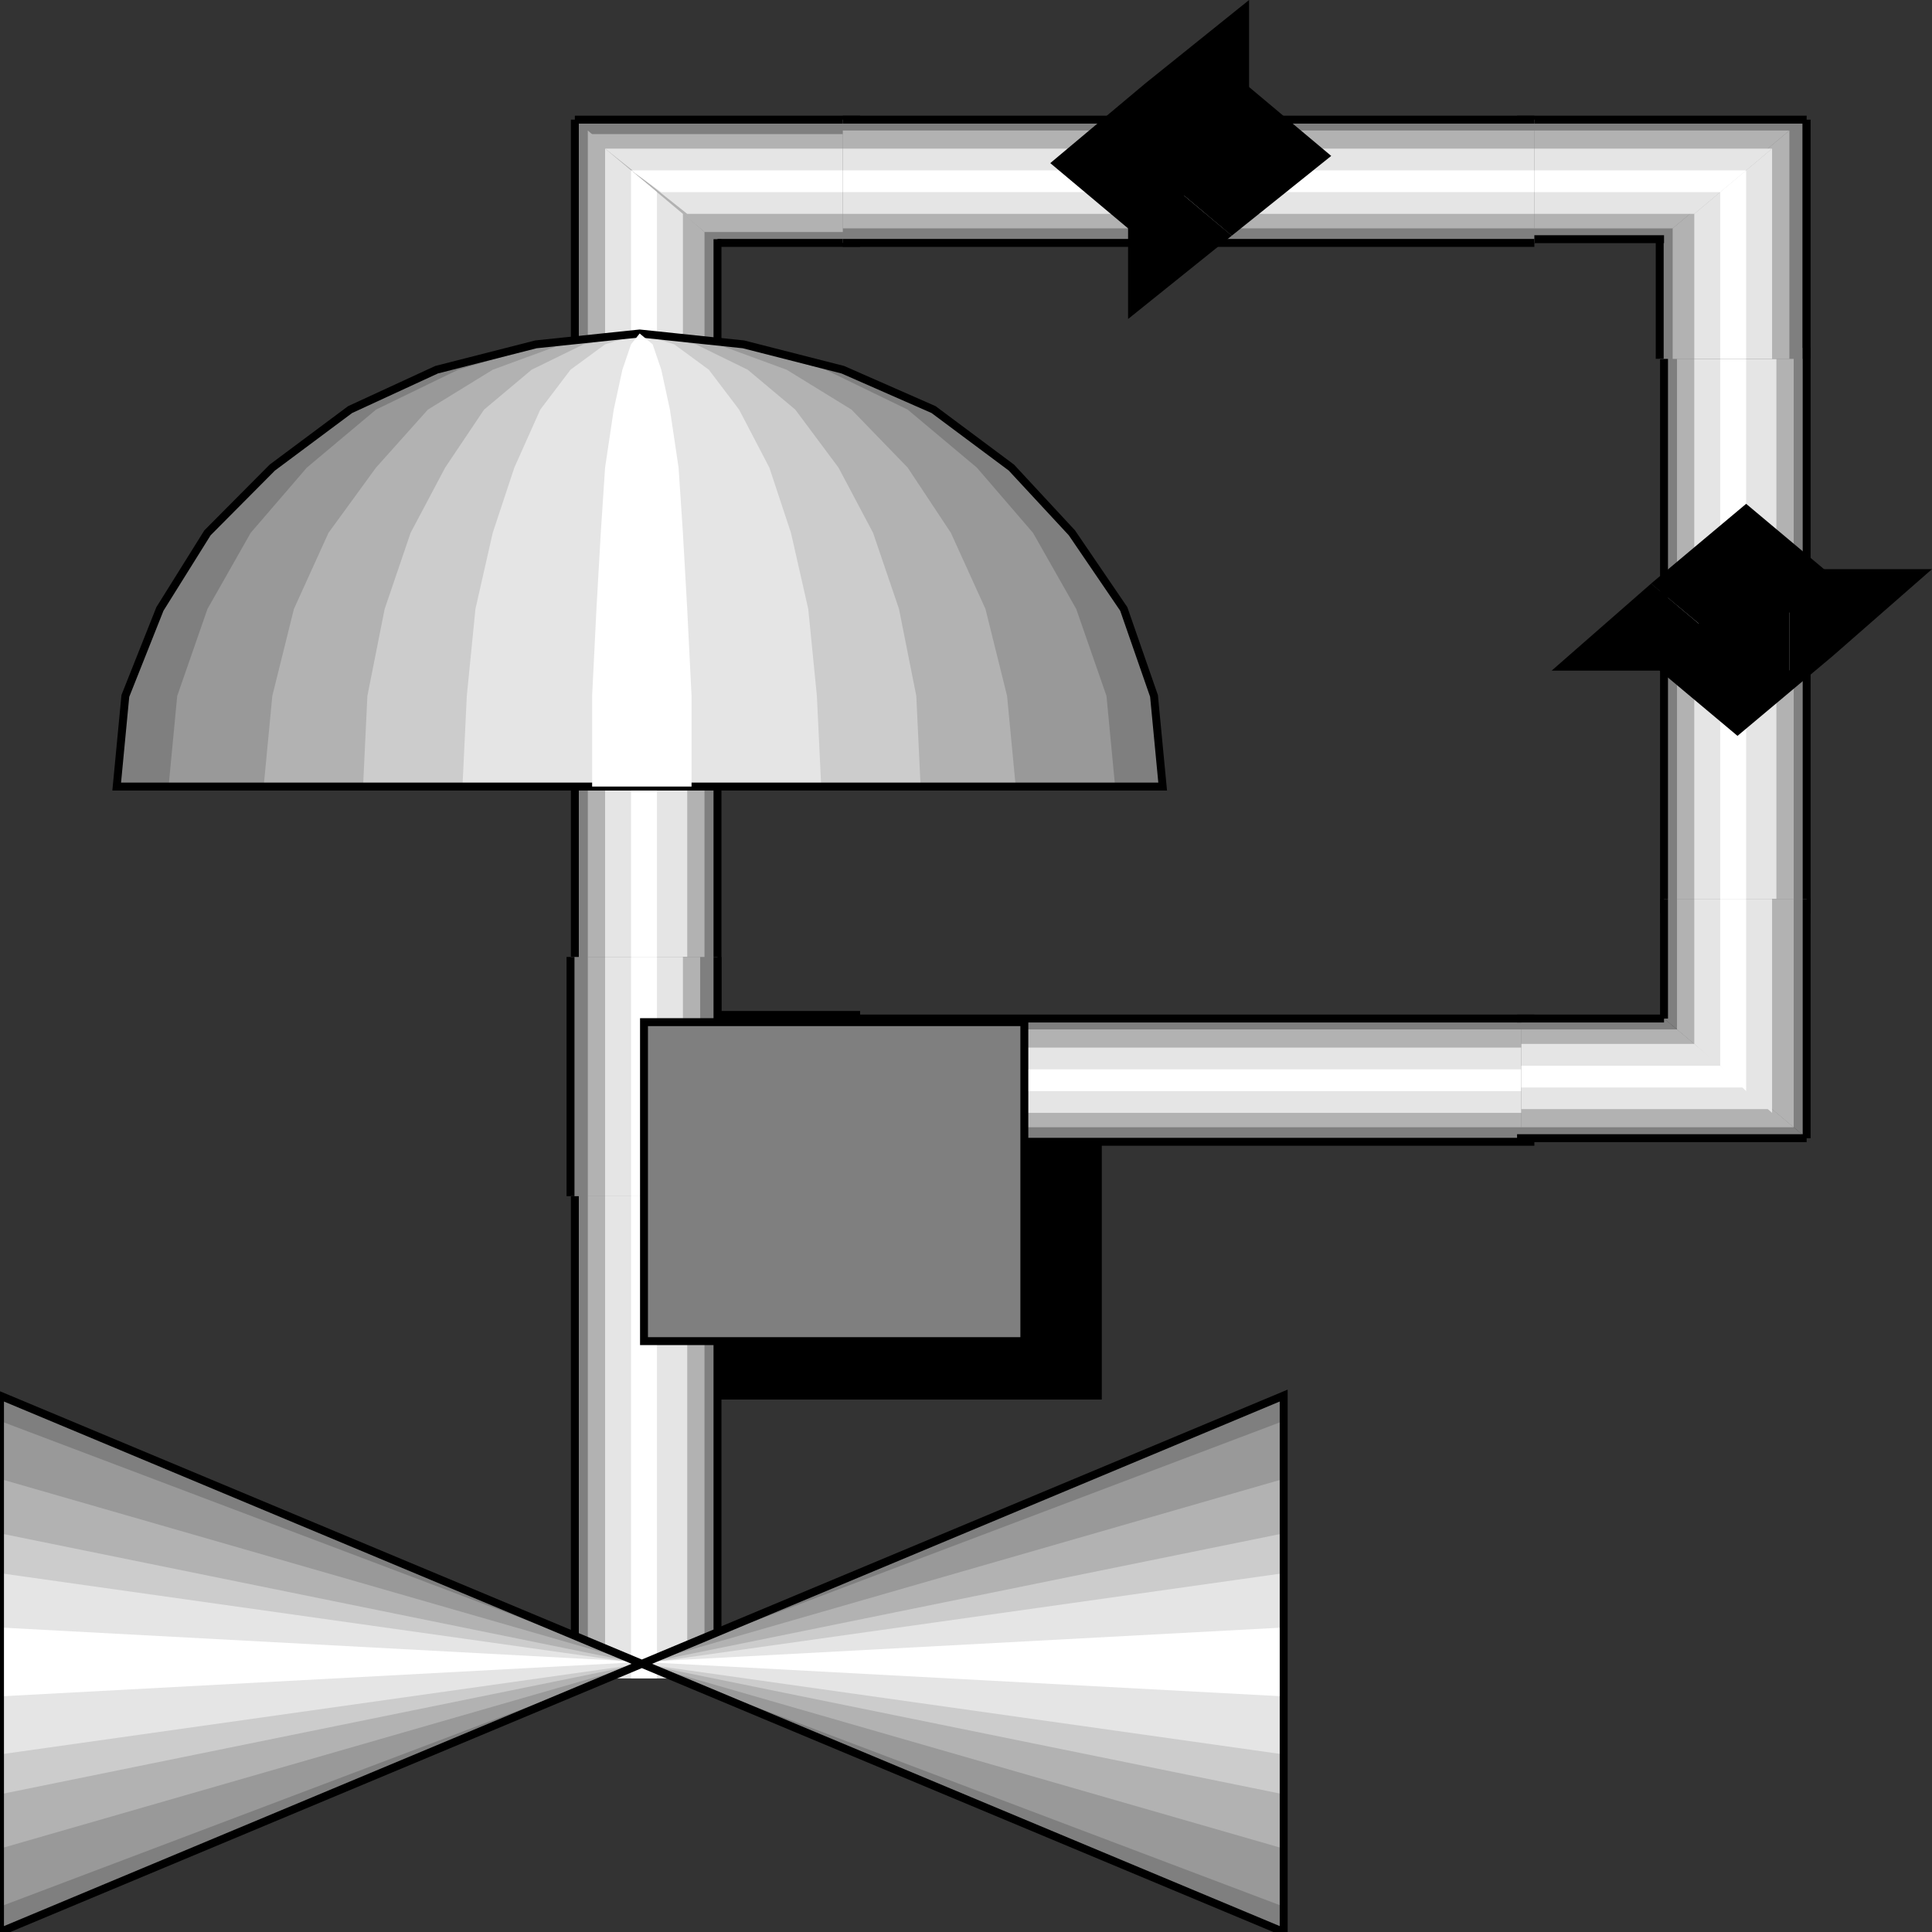 <svg width="150" height="150" viewBox="0 0 150 150" fill="none" xmlns="http://www.w3.org/2000/svg">
<rect x="0" y="0" width="150" height="150" fill="#333333" stroke="none"/>
<g clip-path="url(#clip0_2122_160375)">
<path d="M55.705 83.305H85.235V108.352H55.705V83.305Z" fill="black" stroke="black" stroke-width="0.615"/>
<path d="M55.705 27.016V130.299H44.631V27.016H55.705Z" fill="#7F7F7F"/>
<path d="M54.697 27.016V130.299H45.637V27.016H54.697Z" fill="#B2B2B2"/>
<path d="M53.356 27.016V130.299H46.98V27.016H53.356Z" fill="#E5E5E5"/>
<path d="M51.008 27.016V130.299H48.994V27.016H51.008Z" fill="white"/>
<path d="M44.631 27.016V130.299" stroke="black" stroke-width="0.615"/>
<path d="M55.705 130.299V27.016" stroke="black" stroke-width="0.615"/>
<path d="M140.269 27.016V70.918H129.195V27.016H140.269Z" fill="#7F7F7F"/>
<path d="M139.262 27.016V70.918H130.201V27.016H139.262Z" fill="#B2B2B2"/>
<path d="M137.919 27.016V70.918H131.543V27.016H137.919Z" fill="#E5E5E5"/>
<path d="M135.57 27.016V70.918H133.557V27.016H135.57Z" fill="white"/>
<path d="M129.195 27.016V70.918" stroke="black" stroke-width="0.615"/>
<path d="M140.268 70.918V27.016" stroke="black" stroke-width="0.615"/>
<path d="M66.779 79.078H119.128V88.647H66.779V79.078Z" fill="#7F7F7F"/>
<path d="M66.779 79.922H119.128V87.52H66.779V79.922Z" fill="#B2B2B2"/>
<path d="M66.779 81.336H119.128V86.402H66.779V81.336Z" fill="#E5E5E5"/>
<path d="M66.779 83.023H119.128V84.712H66.779V83.023Z" fill="white"/>
<path d="M66.779 88.648H119.128" stroke="black" stroke-width="0.615"/>
<path d="M119.128 79.078H66.779" stroke="black" stroke-width="0.615"/>
<path d="M66.778 18.857V9.57H44.631L55.705 18.857H66.778Z" fill="#7F7F7F"/>
<path d="M55.705 28.145H44.631V9.289L55.705 18.576V28.145Z" fill="#7F7F7F"/>
<path d="M45.637 28.144H54.697V18.013L45.637 10.133V28.144Z" fill="#B2B2B2"/>
<path d="M66.778 10.414V18.013H54.697L45.637 10.414H66.778Z" fill="#B2B2B2"/>
<path d="M46.98 28.143H53.021V16.605L46.98 11.539V28.143Z" fill="#E5E5E5"/>
<path d="M66.779 11.539V16.605H53.356L46.98 11.539H66.779Z" fill="#E5E5E5"/>
<path d="M66.779 13.227V14.915H51.343L48.994 13.227H66.779Z" fill="white"/>
<path d="M48.994 28.142H51.008V14.915L48.994 13.227V28.142Z" fill="white"/>
<path d="M44.631 28.145V9.289" stroke="black" stroke-width="0.615"/>
<path d="M55.705 18.57V28.139" stroke="black" stroke-width="0.615"/>
<path d="M66.778 9.289H44.631" stroke="black" stroke-width="0.615"/>
<path d="M55.705 18.859H66.779" stroke="black" stroke-width="0.615"/>
<path d="M128.859 27.863H139.933V9.289L128.859 18.576V27.863Z" fill="#7F7F7F"/>
<path d="M117.785 18.576V9.289H140.268L129.195 18.576H117.785Z" fill="#7F7F7F"/>
<path d="M117.785 10.133V17.731H129.866L138.926 10.133H117.785Z" fill="#B2B2B2"/>
<path d="M138.926 27.863H129.865V17.731L138.926 10.133V27.863Z" fill="#B2B2B2"/>
<path d="M117.785 11.539V16.605H131.544L137.584 11.539H117.785Z" fill="#E5E5E5"/>
<path d="M137.583 27.862H131.543V16.605L137.583 11.539V27.862Z" fill="#E5E5E5"/>
<path d="M135.57 27.861H133.557V14.915L135.57 13.227V27.861Z" fill="white"/>
<path d="M117.785 13.227V14.915H133.557L135.57 13.227H117.785Z" fill="white"/>
<path d="M117.785 9.289H140.268" stroke="black" stroke-width="0.615"/>
<path d="M129.195 18.57H117.785" stroke="black" stroke-width="0.615"/>
<path d="M140.268 27.863V9.289" stroke="black" stroke-width="0.615"/>
<path d="M128.859 18.57V27.857" stroke="black" stroke-width="0.615"/>
<path d="M65.436 9.289H119.127V18.858H65.436V9.289Z" fill="#7F7F7F"/>
<path d="M65.436 10.133H119.127V17.731H65.436V10.133Z" fill="#B2B2B2"/>
<path d="M65.436 11.539H119.127V16.605H65.436V11.539Z" fill="#E5E5E5"/>
<path d="M65.436 13.227H119.127V14.915H65.436V13.227Z" fill="white"/>
<path d="M65.436 18.859H119.127" stroke="black" stroke-width="0.615"/>
<path d="M119.127 9.289H65.436" stroke="black" stroke-width="0.615"/>
<path d="M118.121 79.078V88.365H140.269L129.195 79.078H118.121Z" fill="#7F7F7F"/>
<path d="M129.195 69.797H140.269V88.371L129.195 79.084V69.797Z" fill="#7F7F7F"/>
<path d="M139.262 69.797H130.201V79.928L139.262 87.527V69.797Z" fill="#B2B2B2"/>
<path d="M118.121 87.52V79.922H130.202L139.262 87.52H118.121Z" fill="#B2B2B2"/>
<path d="M137.583 69.797H131.543V81.054L137.583 86.401V69.797Z" fill="#E5E5E5"/>
<path d="M118.121 86.112V81.047H131.544L137.584 86.112H118.121Z" fill="#E5E5E5"/>
<path d="M118.121 84.431V82.742H133.557L135.571 84.431H118.121Z" fill="white"/>
<path d="M135.57 69.797H133.557V82.743L135.57 84.712V69.797Z" fill="white"/>
<path d="M140.268 69.797V88.371" stroke="black" stroke-width="0.615"/>
<path d="M129.195 79.084V69.797" stroke="black" stroke-width="0.615"/>
<path d="M117.785 88.367H140.268" stroke="black" stroke-width="0.615"/>
<path d="M129.195 79.078H117.785" stroke="black" stroke-width="0.615"/>
<path d="M66.778 78.8H55.704V74.297H44.295V92.871H55.704V88.087H66.778V78.8Z" fill="#7F7F7F"/>
<path d="M66.778 79.925H54.362V74.297H45.637V92.871H54.362V87.243H66.778V79.925Z" fill="#B2B2B2"/>
<path d="M66.779 81.051H53.021V74.297H46.98V92.871H53.021V86.117H66.779V81.051Z" fill="#E5E5E5"/>
<path d="M66.779 82.458H51.008V74.297H48.994V92.871H51.008V84.428H66.779V82.458Z" fill="white"/>
<path d="M66.779 78.8H55.705V74.297" stroke="black" stroke-width="0.615"/>
<path d="M66.779 88.086H55.705V92.87" stroke="black" stroke-width="0.615"/>
<path d="M44.295 92.871V74.297" stroke="black" stroke-width="0.615"/>
<path d="M0 150.003V108.352L99.664 150.003V108.352L0 150.003Z" fill="#7F7F7F"/>
<path d="M0 148.031V110.32L99.664 148.031V110.32L0 148.031Z" fill="#999999"/>
<path d="M0 143.526V114.82L99.664 143.526V114.82L0 143.526Z" fill="#B2B2B2"/>
<path d="M0 139.31V119.047L99.664 139.31V119.047L0 139.31Z" fill="#CCCCCC"/>
<path d="M0 136.212V122.141L99.664 136.212V122.141L0 136.212Z" fill="#E5E5E5"/>
<path d="M0 131.706V126.359L99.664 131.706V126.359L0 131.706Z" fill="white"/>
<path d="M0 150.003V108.352L99.664 150.003V108.352L0 150.003Z" stroke="black" stroke-width="0.615"/>
<path d="M138.926 52.067L135.57 45.313L128.188 51.505L134.899 57.133L142.281 50.942L150 44.188H138.926V52.067Z" fill="black"/>
<path d="M131.545 52.067H138.927V44.188H131.545L134.9 50.942L128.189 45.313L120.471 52.067H131.545Z" fill="black"/>
<path d="M138.926 41.931L135.57 39.117L128.188 45.309L134.899 50.937L142.281 44.746L138.926 41.931Z" fill="black"/>
<path d="M88.925 6.473L81.543 12.664L88.254 18.293L95.637 12.101L87.583 9.287H96.979V0L88.925 6.473Z" fill="black"/>
<path d="M88.926 12.666L96.98 15.48V9.289H87.584V15.48V24.767L95.638 18.295L88.926 12.666Z" fill="black"/>
<path d="M100 9.291L96.644 6.477L88.926 12.668L95.637 18.296L103.355 12.105L100 9.291Z" fill="black"/>
<path d="M50 79.359H79.53V104.125H50V79.359Z" fill="#7F7F7F" stroke="black" stroke-width="0.615"/>
<path d="M49.665 61.069H9.061L9.732 54.033L12.416 47.279L16.108 41.369L21.141 36.303L27.181 31.801L33.893 28.705L41.611 26.735L49.665 25.891L57.718 26.735L65.436 28.705L72.483 31.801L78.524 36.303L83.222 41.369L87.249 47.279L89.597 54.033L90.269 61.069H49.665Z" fill="#7F7F7F"/>
<path d="M49.665 61.069H13.088L13.759 54.033L16.108 47.279L19.464 41.369L23.826 36.303L29.195 31.801L35.571 28.705L42.282 26.735L49.665 25.891L57.048 26.735L64.095 28.705L70.47 31.801L75.84 36.303L80.202 41.369L83.558 47.279L85.907 54.033L86.578 61.069H49.665Z" fill="#999999"/>
<path d="M49.665 61.069H20.471L21.142 54.033L22.82 47.279L25.504 41.369L29.195 36.303L33.222 31.801L38.256 28.705L43.625 26.735L49.665 25.891L55.706 26.735L61.075 28.705L66.108 31.801L70.471 36.303L73.826 41.369L76.511 47.279L78.189 54.033L78.86 61.069H49.665Z" fill="#B2B2B2"/>
<path d="M49.664 61.069H28.188L28.523 54.033L29.865 47.279L31.879 41.369L34.563 36.303L37.584 31.801L41.275 28.705L45.302 26.735L49.664 25.891L54.026 26.735L58.053 28.705L61.745 31.801L65.1 36.303L67.785 41.369L69.798 47.279L71.141 54.033L71.476 61.069H49.664Z" fill="#CCCCCC"/>
<path d="M49.665 61.069H35.906L36.242 54.033L36.913 47.279L38.255 41.369L39.933 36.303L41.947 31.801L44.295 28.705L46.98 26.735L49.665 25.891L52.349 26.735L55.034 28.705L57.383 31.801L59.732 36.303L61.41 41.369L62.752 47.279L63.423 54.033L63.759 61.069H49.665Z" fill="#E5E5E5"/>
<path d="M49.665 61.069H9.061L9.732 54.033L12.416 47.279L16.108 41.369L21.141 36.303L27.181 31.801L33.893 28.705L41.611 26.735L49.665 25.891L57.718 26.735L65.436 28.705L72.483 31.801L78.524 36.303L83.222 41.369L87.249 47.279L89.597 54.033L90.269 61.069H49.665Z" stroke="black" stroke-width="0.615"/>
<path d="M49.664 61.069H45.973V54.033L46.308 47.279L46.644 41.369L46.979 36.303L47.651 31.801L48.322 28.705L48.993 26.735L49.664 25.891L50.671 26.735L51.342 28.705L52.013 31.801L52.684 36.303L53.02 41.369L53.355 47.279L53.691 54.033V61.069H49.664Z" fill="white"/>
</g>
<defs>
<clipPath id="clip0_2122_160375">
<rect width="150" height="150" fill="white"/>
</clipPath>
</defs>
</svg>
